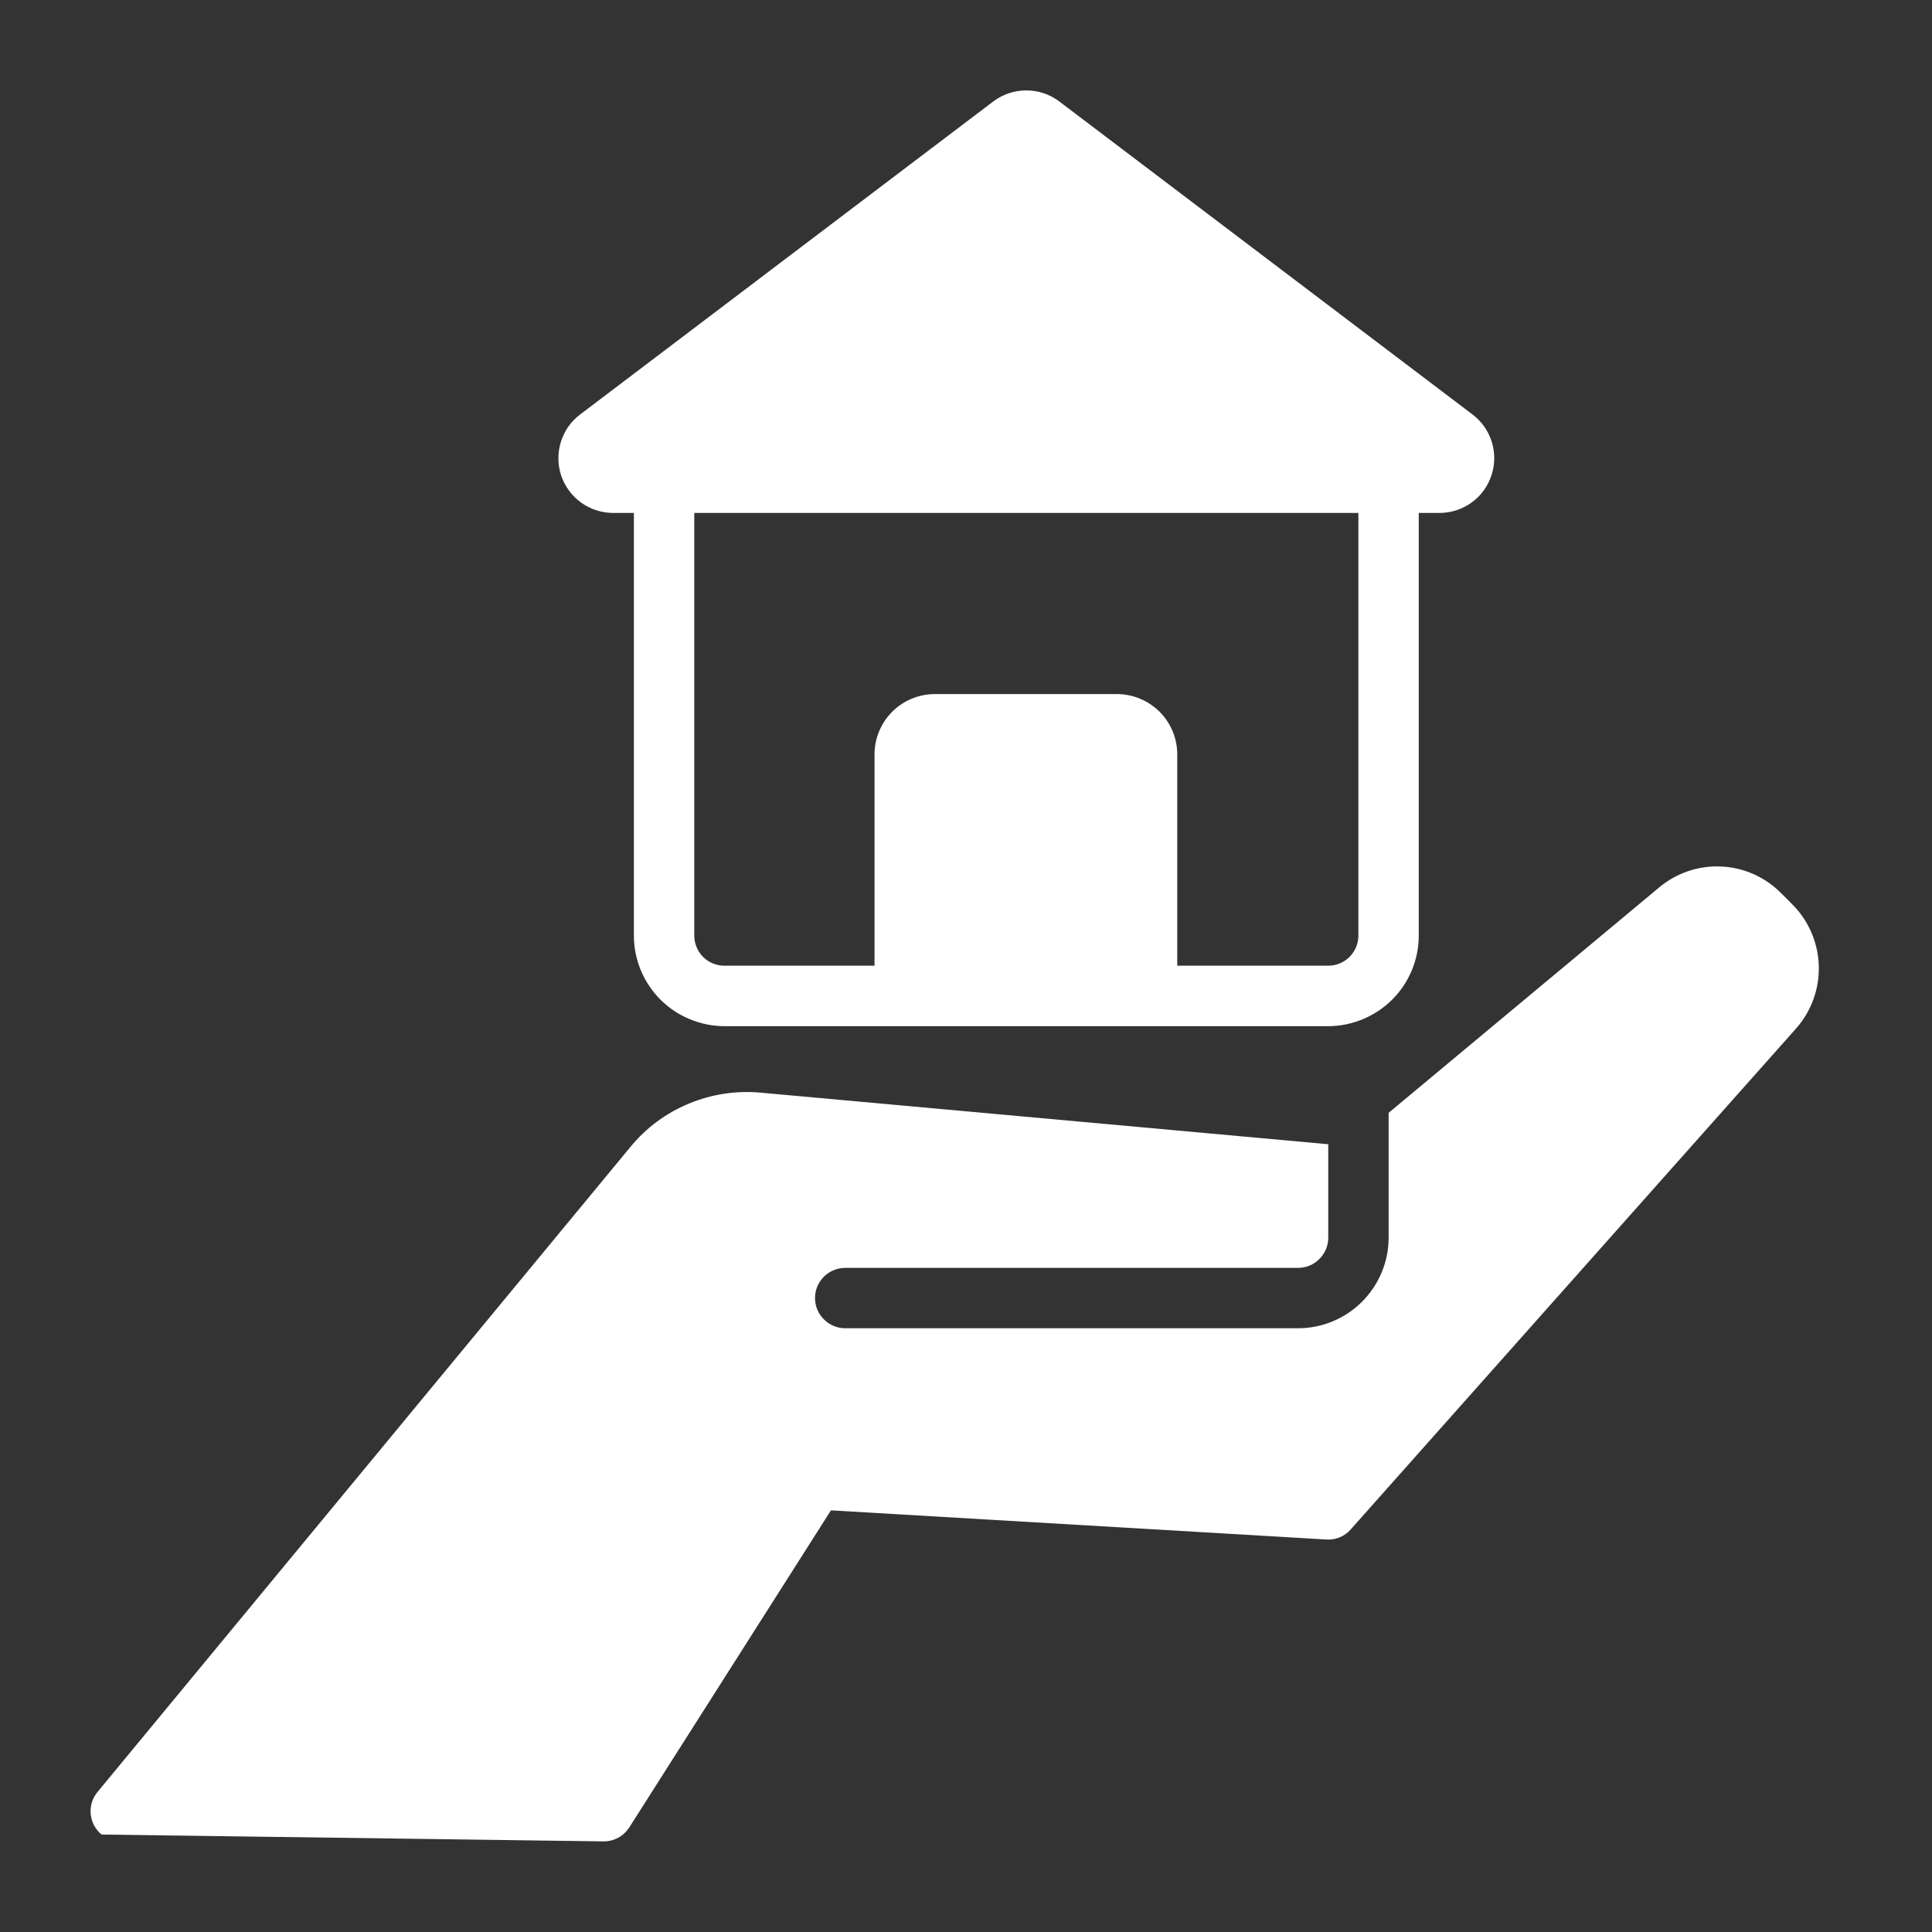 <svg width="20" height="20" viewBox="0 0 20 20" fill="none" xmlns="http://www.w3.org/2000/svg">
<rect x="0" y="0" width="20" height="20" fill="#333333" stroke="none"/>
<path d="M6.345 5.31H6.562V9.685C6.562 9.934 6.661 10.172 6.837 10.348C7.012 10.523 7.251 10.622 7.499 10.623H13.749C13.998 10.622 14.236 10.523 14.412 10.348C14.588 10.172 14.687 9.934 14.687 9.685V5.31H14.904C15.022 5.309 15.138 5.272 15.234 5.202C15.33 5.133 15.402 5.035 15.439 4.922C15.477 4.81 15.478 4.688 15.443 4.575C15.408 4.462 15.338 4.362 15.244 4.291L10.964 1.049C10.866 0.975 10.747 0.936 10.624 0.936C10.502 0.936 10.382 0.975 10.284 1.049L6.005 4.291C5.91 4.362 5.841 4.462 5.806 4.575C5.771 4.688 5.772 4.81 5.809 4.922C5.847 5.035 5.919 5.133 6.015 5.202C6.111 5.272 6.226 5.309 6.345 5.31H6.345ZM14.062 9.685C14.062 9.768 14.029 9.847 13.97 9.906C13.912 9.964 13.832 9.997 13.749 9.997H12.187V7.81C12.187 7.644 12.121 7.485 12.004 7.368C11.886 7.251 11.727 7.185 11.562 7.185H9.678C9.512 7.185 9.353 7.251 9.236 7.368C9.119 7.485 9.053 7.644 9.053 7.81V9.997H7.499C7.416 9.997 7.337 9.964 7.278 9.906C7.22 9.847 7.187 9.768 7.187 9.685V5.31H14.062L14.062 9.685Z" fill="white"/>
<path d="M18.554 9.362L18.437 9.245C18.272 9.079 18.051 8.98 17.817 8.97C17.583 8.959 17.353 9.037 17.174 9.188L14.375 11.52V12.812C14.375 13.061 14.276 13.299 14.1 13.475C13.924 13.651 13.686 13.75 13.438 13.75H8.75C8.667 13.75 8.588 13.717 8.529 13.658C8.47 13.6 8.437 13.52 8.437 13.437C8.437 13.354 8.47 13.275 8.529 13.216C8.588 13.158 8.667 13.125 8.75 13.125H13.438C13.52 13.125 13.6 13.092 13.658 13.033C13.717 12.975 13.75 12.895 13.75 12.812V11.845L7.873 11.311C7.62 11.288 7.365 11.327 7.13 11.425C6.895 11.522 6.688 11.676 6.527 11.872L1.009 18.551C0.956 18.615 0.931 18.697 0.939 18.779C0.947 18.862 0.987 18.938 1.051 18.991L6.25 19.062C6.302 19.062 6.354 19.049 6.4 19.024C6.446 18.999 6.485 18.962 6.514 18.918L8.602 15.635L13.732 15.937C13.779 15.94 13.826 15.932 13.87 15.914C13.913 15.895 13.952 15.868 13.983 15.832L18.592 10.648C18.751 10.469 18.835 10.236 18.828 9.998C18.821 9.759 18.723 9.531 18.554 9.362Z" fill="white"/>
</svg>
